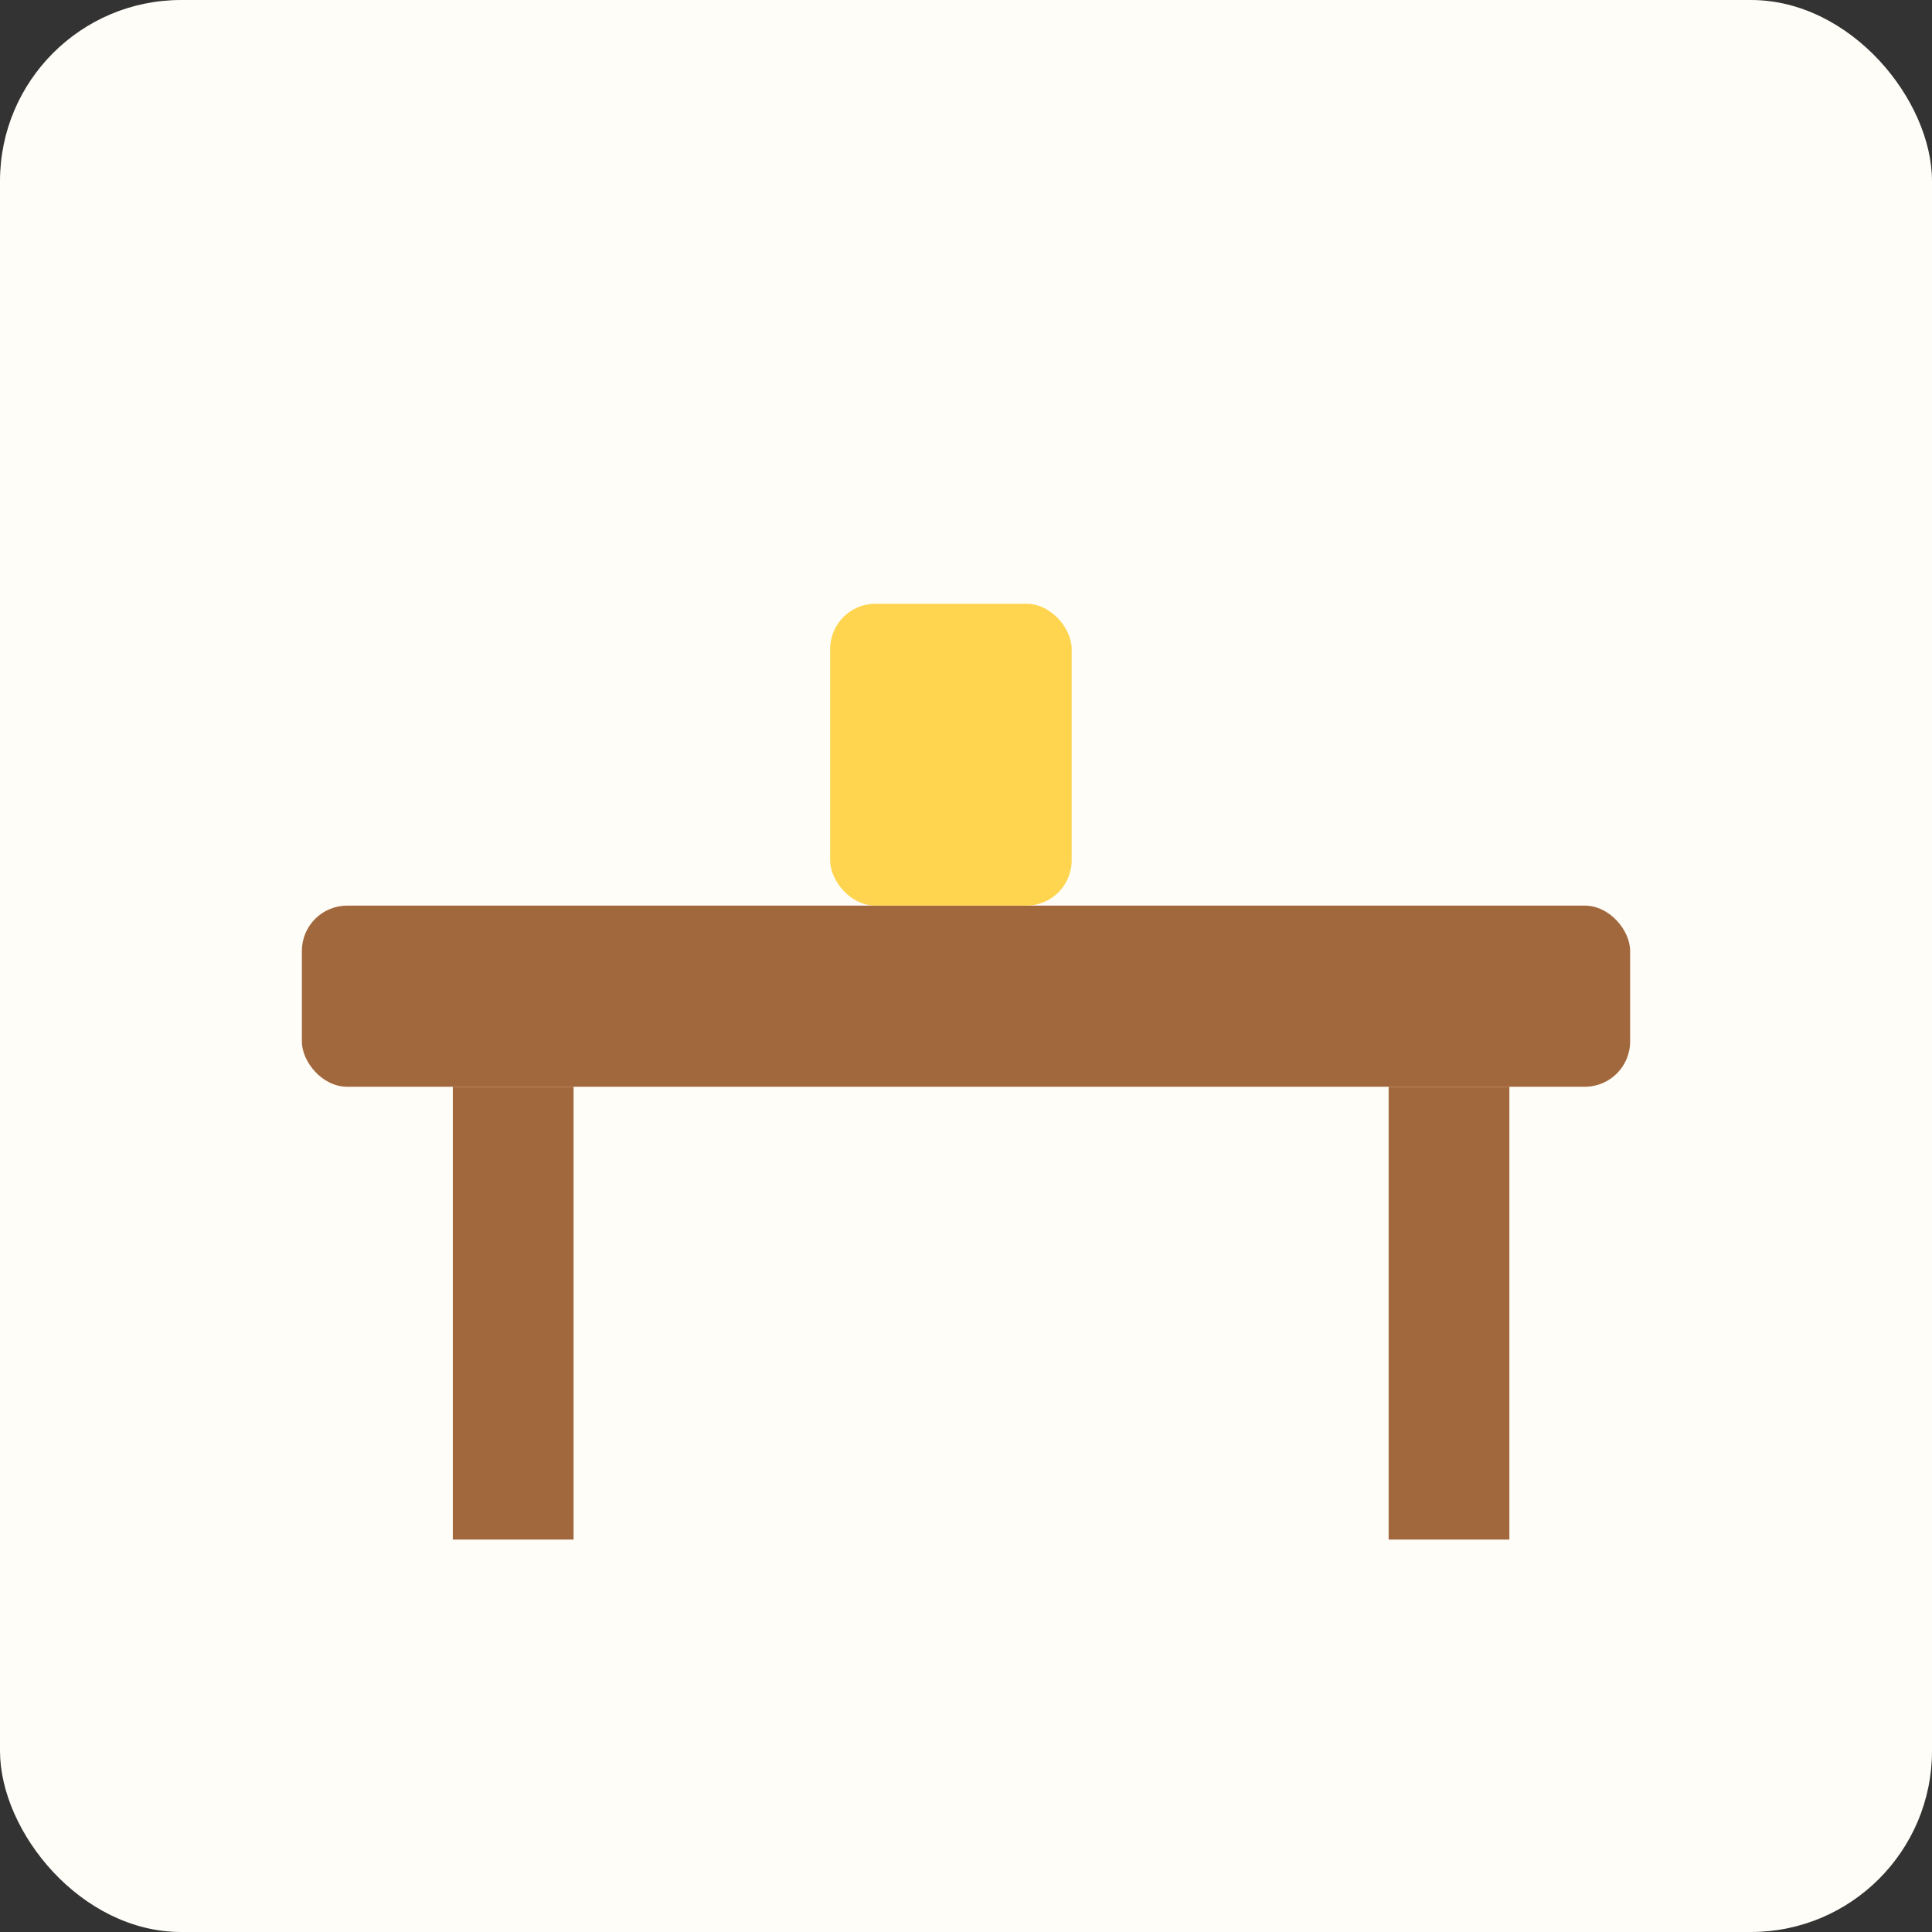 <svg xmlns="http://www.w3.org/2000/svg" width="256" height="256" viewBox="0 0 256 256">
  <rect x="0" y="0" width="256" height="256" fill="#333333" stroke="none"/>
  <rect width="256" height="256" rx="24" ry="24" fill="#FFFDF7"/>
  <rect x="40" y="120" width="176" height="24" fill="#A2683D" rx="6"/><rect x="60" y="144" width="16" height="60" fill="#A2683D"/><rect x="184" y="144" width="16" height="60" fill="#A2683D"/><rect x="110" y="80" width="32" height="40" fill="#FFD54F" rx="6"/>
</svg>